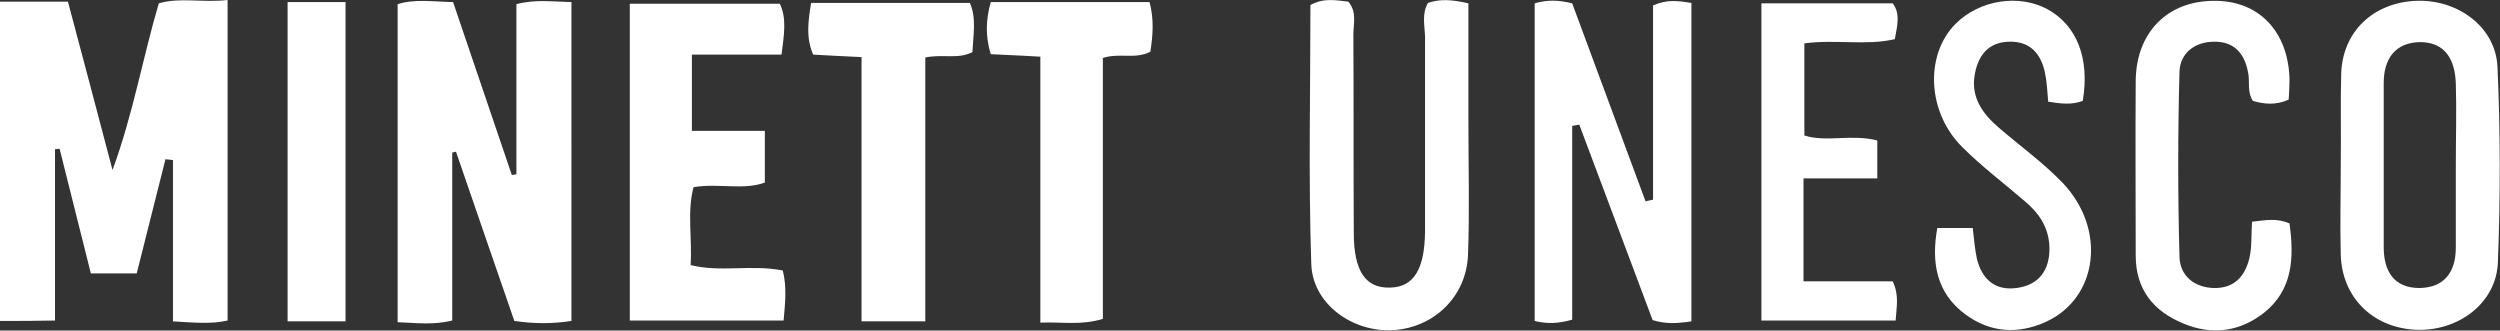 <?xml version="1.0" encoding="utf-8"?>
<!-- Generator: Adobe Illustrator 24.2.3, SVG Export Plug-In . SVG Version: 6.00 Build 0)  -->
<svg version="1.1" id="Calque_1" xmlns="http://www.w3.org/2000/svg" xmlns:xlink="http://www.w3.org/1999/xlink" x="0px" y="0px"
	 width="599.8px" height="79.3px" viewBox="0 0 599.8 79.3" style="enable-background:new 0 0 599.8 79.3;" xml:space="preserve">
<rect x="0" y="0" width="599.8" height="79.3" fill="#333333" stroke="none"/>
<style type="text/css">
	.st0{fill:#FFFFFF;}
</style>
<g>
	<path class="st0" d="M0,0.4c5.5,0,10.4,0,16.3,0c3.4,12.8,6.9,25.9,10.7,40.4C32,27.1,34.2,14,38.1,0.8C43.2-0.7,48.6,0.7,54.6,0
		c0,25.9,0,51.2,0,76.9c-4,0.9-8,0.5-13.1,0.2c0-13,0-25.8,0-38.7c-0.6-0.1-1.2-0.1-1.8-0.2c-2.3,9.1-4.6,18.3-6.9,27.4
		c-3.8,0-7,0-11,0c-2.5-10-5-19.9-7.5-29.9c-0.4,0-0.8,0.1-1.1,0.1c0,13.5,0,27.1,0,41.1C8.5,77,4.6,77,0,77C0,51.7,0,26.5,0,0.4z"
		/>
	<path class="st0" d="M137.1,77c-4.6,0.7-8.9,0.7-13.7,0c-4.7-13.5-9.3-27-14-40.6c-0.3,0.1-0.6,0.1-0.9,0.2c0,13.4,0,26.9,0,40.3
		c-4.4,1.1-8.5,0.6-13.1,0.4c0-25.4,0-50.6,0-76.3c4.1-1.3,8.4-0.6,13.3-0.5c4.7,13.8,9.4,27.7,14.1,41.5c0.4-0.1,0.8-0.1,1.1-0.2
		c0-13.5,0-27.1,0-40.8c4.5-1.2,8.5-0.6,13.2-0.5C137.1,25.7,137.1,51,137.1,77z"/>
	<path class="st0" d="M405.8,77.1c-3.4,0.5-6.1,0.7-9.3-0.3c-5.8-15.4-11.7-31.2-17.6-46.9c-0.6,0.1-1.1,0.2-1.7,0.3
		c0,15.6,0,31.2,0,46.5c-3.6,1-6.2,1-9,0.3c0-25.6,0-50.9,0-76.2c3.1-0.9,5.7-0.8,9,0c5.8,15.7,11.7,31.6,17.6,47.5
		c0.6-0.1,1.2-0.3,1.8-0.4c0-15.6,0-31.3,0-46.6c3.4-1.5,6-1.1,9.2-0.6C405.8,26,405.8,51.3,405.8,77.1z"/>
	<path class="st0" d="M166,13.1c0,6.8,0,12.2,0,18.3c5.8,0,11.5,0,17.5,0c0,4.5,0,8.2,0,12.4c-5.2,1.9-11,0.1-17.1,1.1
		c-1.6,5.9-0.3,12.2-0.7,18.7c7.2,1.8,14.6-0.2,22.1,1.3c1,3.9,0.6,7.7,0.2,12c-12.3,0-24.4,0-36.9,0c0-25.2,0-50.3,0-76
		c11.8,0,23.7,0,36,0c1.7,3.5,1,7.5,0.4,12.2C180.4,13.1,173.5,13.1,166,13.1z"/>
	<path class="st0" d="M342.6,0.7c2.9-1,5.8-0.8,9.7,0.1c0,9.4,0,18.9,0,28.4c0,10.7,0.3,21.4-0.1,32c-0.4,10-8.2,17.4-17.9,18
		c-9.7,0.6-19.4-6.2-19.7-15.9c-0.7-20.7-0.2-41.5-0.2-62.1c3.3-1.8,6.2-1.1,9.1-0.8c2.1,2.5,1.2,5.3,1.2,7.9
		c0.1,15.9,0,31.8,0.1,47.6c0,9.1,2.8,13.3,8.7,13.1c5.7-0.1,8.3-4.4,8.4-13.5c0-15.6,0-31.2,0-46.8C341.8,6.1,341.1,3.3,342.6,0.7z
		"/>
	<path class="st0" d="M464.8,54.7c2.9,0,5.6,0,8.5,0c0.3,2.6,0.5,5.1,1,7.4c1.2,4.9,4.4,7.7,9.5,7c5.4-0.7,8-4.3,7.9-9.7
		c-0.1-4.8-2.5-8.3-6-11.2c-5-4.3-10.3-8.3-14.9-12.9c-8.5-8.4-9-22.2-1.6-29.6c5.7-5.7,15.1-7.2,22-3.5c7.1,3.9,10.2,11.8,8.5,22
		c-2.6,1-5.2,0.7-8.3,0.2c-0.2-2.3-0.3-4.8-0.8-7.1c-1-4.5-3.6-7.4-8.5-7.3c-5.3,0.1-7.7,3.6-8.4,8.4c-0.7,5.1,2,8.9,5.7,12.1
		c5.2,4.5,10.8,8.5,15.5,13.4c10.6,11.2,8.4,27.6-4,33.3c-6.8,3.1-13.5,2.6-19.4-1.8C464.6,70.3,463.3,63,464.8,54.7z"/>
	<path class="st0" d="M540.3,53.2c3.3-0.4,6-0.9,9,0.4c1.1,8.1,0.9,15.9-6.2,21.5c-5.8,4.5-12.4,5.4-19.3,2.5
		c-7.3-3-11.4-8.3-11.4-16.3c0-14-0.1-27.9,0-41.9c0.1-11.6,7.6-19.2,18.8-19.2C541.9,0.1,549,7.5,549.3,19c0,1.6-0.1,3.2-0.2,4.9
		c-3.1,1.4-5.9,1.1-8.6,0.3c-1.4-2.2-0.7-4.5-1.1-6.6c-0.8-4.6-3.2-7.6-8.1-7.6c-4.8,0-8.3,2.8-8.4,7.3c-0.4,14.8-0.4,29.5,0,44.3
		c0.1,4.5,3.5,7.4,8.3,7.5c4.9,0.1,7.5-2.9,8.5-7.3C540.3,59.2,540.1,56.4,540.3,53.2z"/>
	<path class="st0" d="M222,77.1c-5.6,0-9.9,0-15.3,0c0-20.9,0-42,0-63.4c-4.5-0.2-8-0.4-11.6-0.6c-1.8-4.1-1.2-8-0.5-12.4
		c12.7,0,25.2,0,38.1,0c1.6,3.7,0.8,7.6,0.6,11.8c-3.5,1.8-7.1,0.4-11.3,1.3C222,34.3,222,55.2,222,77.1z"/>
	<path class="st0" d="M249.6,13.6c-4.7-0.3-8.2-0.4-11.9-0.6c-1.3-4.3-1.2-8.2,0-12.5c12.7,0,25.2,0,38.1,0c1.1,4.1,0.8,8,0.2,11.9
		c-3.6,1.9-7.3,0.2-11.4,1.5c0,20.6,0,41.5,0,62.6c-5.2,1.6-9.7,0.7-15,0.9C249.6,56.1,249.6,35.2,249.6,13.6z"/>
	<path class="st0" d="M450.4,33.7c0,3.2,0,5.9,0,9.1c-6,0-11.6,0-17.7,0c0,8.3,0,16.1,0,24.7c7.2,0,14.4,0,21.4,0
		c1.6,3.4,0.9,6.1,0.7,9.4c-10.5,0-21.1,0-32.2,0c0-24.9,0-50.2,0-76.1c10.2,0,20.7,0,31.5,0c1.9,2.5,1.1,5.3,0.5,8.6
		c-7,1.6-14.1,0-21.7,1c0,7.1,0,14.3,0,22.1C438.1,34.2,444.2,32.1,450.4,33.7z"/>
	<path class="st0" d="M82.9,77.1c-4.9,0-9.2,0-13.9,0c0-25.6,0-50.9,0-76.6c4.7,0,9,0,13.9,0C82.9,25.9,82.9,51.2,82.9,77.1z"/>
	<path class="st0" d="M579.3,79.1c10.3,0.6,19.7-6.3,20-16.3c0.6-15.6,0.6-31.2-0.1-46.7c-0.4-9.6-9.5-16.3-19.5-15.9
		c-10.3,0.4-17.7,7.4-18,17.5c-0.2,7.1,0,14.2-0.1,21.3c0,7.4-0.2,14.8,0,22.2C561.9,71.2,569.1,78.5,579.3,79.1z M571.9,19.9
		c0-5.7,2.7-9.7,8.7-9.8c6.2,0,8.4,4.4,8.6,9.9c0.2,6.6,0,13.1,0,19.7c0,6.6,0,13.1,0,19.7c0,5.8-2.7,9.6-8.7,9.7
		c-6.2,0-8.6-4.1-8.6-9.8C571.9,46.2,571.9,33,571.9,19.9z"/>
</g>
</svg>
